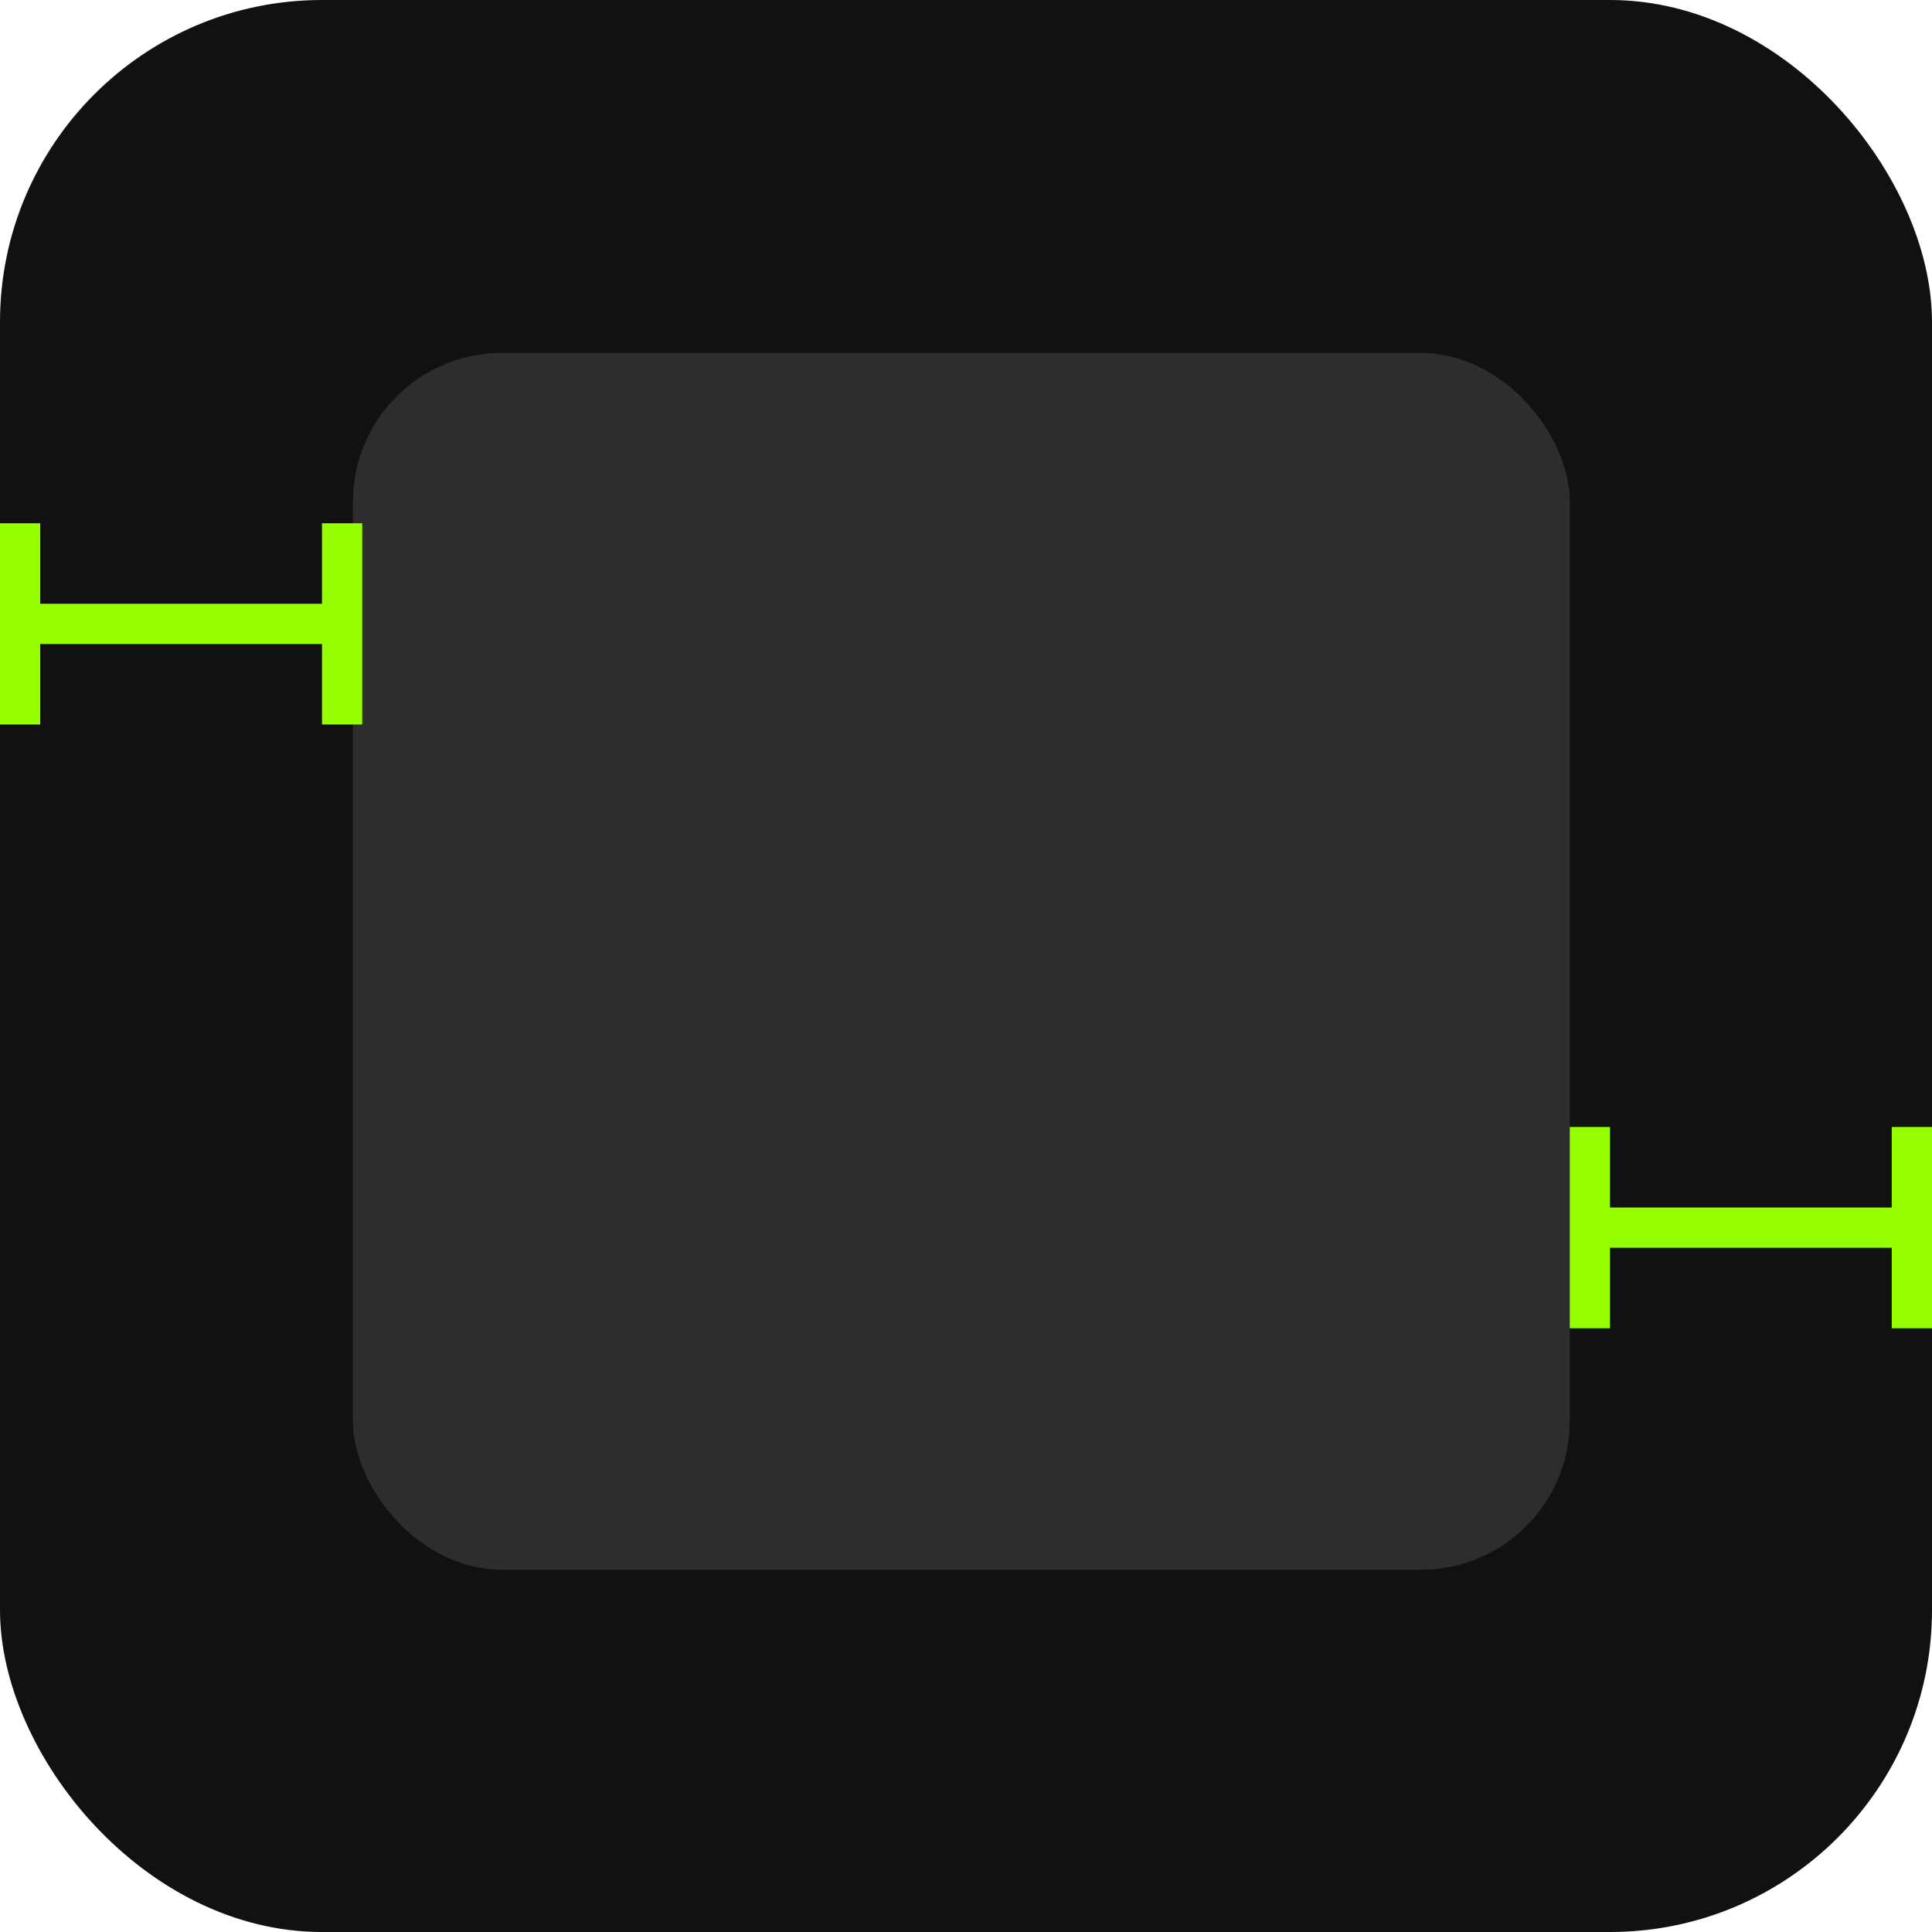 <svg width="48" height="48" viewBox="0 0 48 48" fill="none" xmlns="http://www.w3.org/2000/svg">
<rect width="48" height="48" rx="8" fill="#111111"/>
<rect x="8.769" y="8.769" width="30.231" height="30.231" rx="3.692" fill="#2D2D2D"/>
<path d="M39.5 33V28V30.5H47.5V28V33" stroke="#95FF00"/>
<path d="M0.5 18V13V15.5H8.5V13V18" stroke="#95FF00"/>
</svg>
